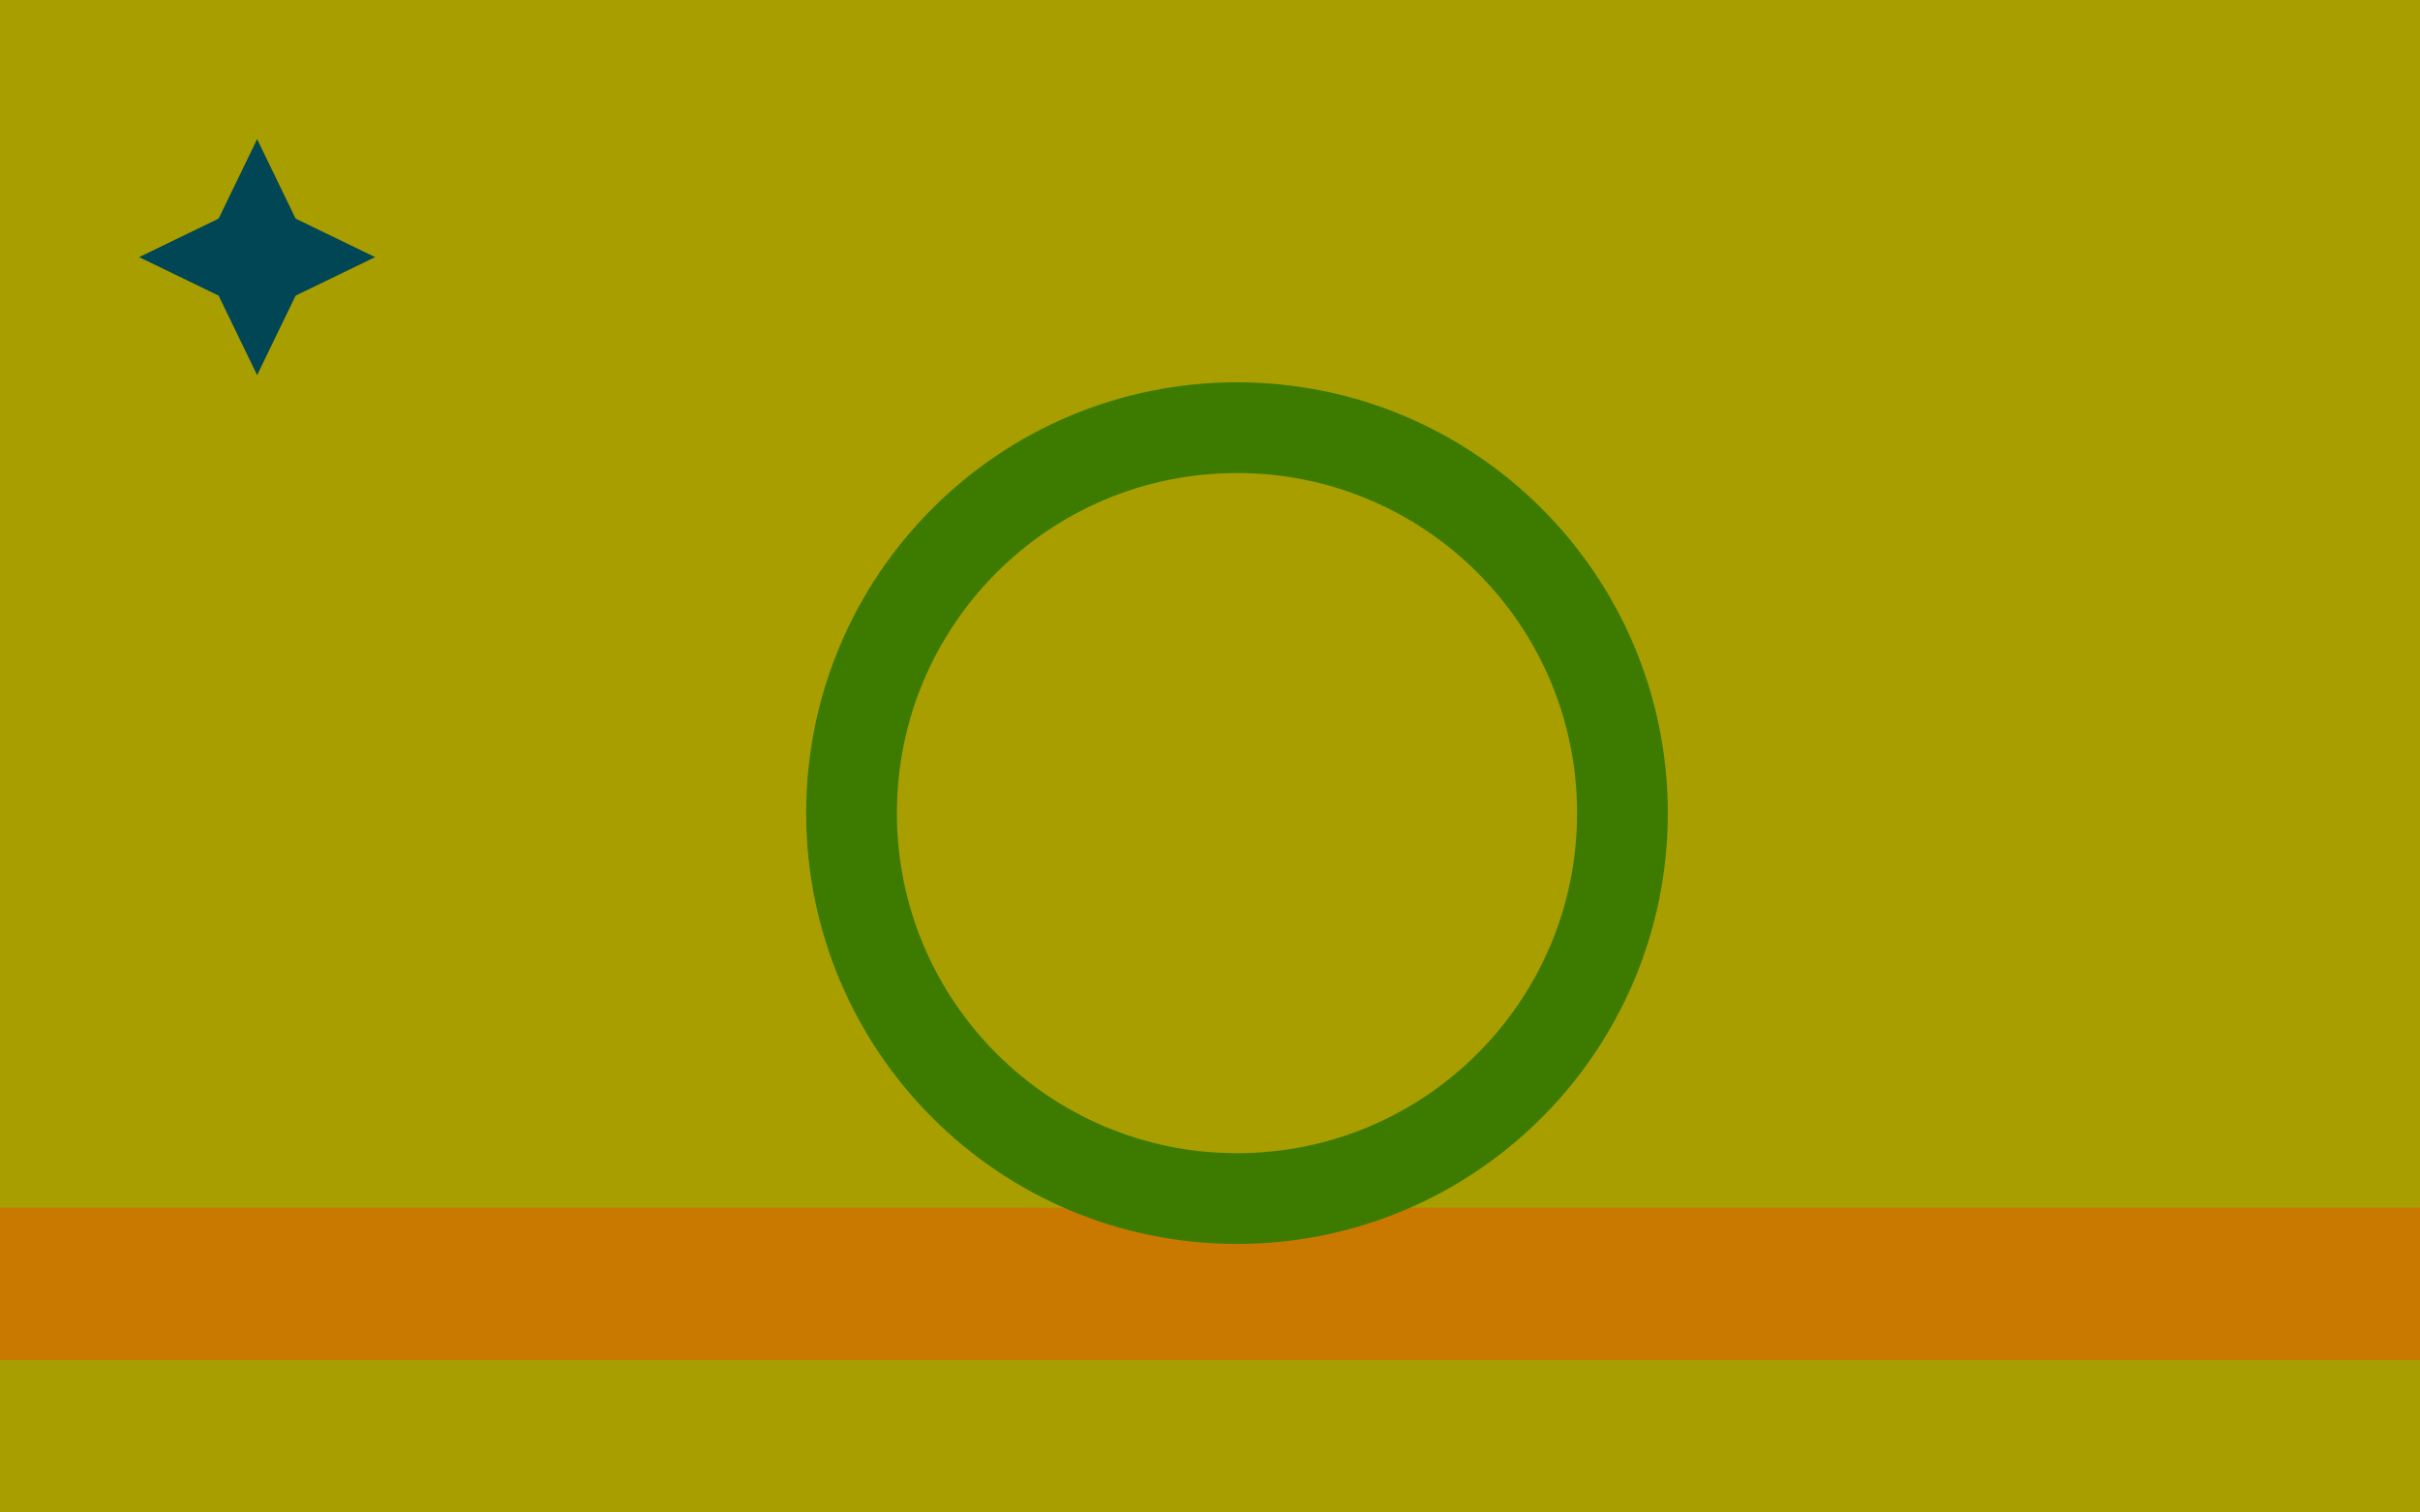 <svg version="1.1" xmlns="http://www.w3.org/2000/svg" xmlns:xlink="http://www.w3.org/1999/xlink" width="800" height="500" viewBox="0 0 800 500"><defs/><g/><g transform="scale(1,1)"><g><g transform="scale(1,1)"><rect fill="rgb(168,158,0)" stroke="none" x="0" y="0" width="800" height="500" fill-opacity="1"/></g><path fill="none" stroke="rgb(201,121,0)" paint-order="fill stroke markers" d=" M 0 424.444 L 800 424.444" stroke-opacity="1" stroke-linecap="square" stroke-miterlimit="10" stroke-width="50.375"/><path fill="none" stroke="rgb(61,123,0)" paint-order="fill stroke markers" d=" M 281.498 268.802 C 281.498 198.428 338.548 141.378 408.923 141.378 C 479.297 141.378 536.347 198.428 536.347 268.802 C 536.347 339.177 479.297 396.226 408.923 396.226 C 338.548 396.226 281.498 339.177 281.498 268.802 Z" stroke-opacity="1" stroke-linecap="square" stroke-miterlimit="10" stroke-width="30"/><g transform="translate(85,85) rotate(-90,0,0)"><path fill="rgb(0,70,85)" stroke="none" paint-order="stroke fill markers" d=" M 39 0 L 12.728 12.728 L 2.388061258337339e-15 39 L -12.728 12.728 L -39 4.776122516674678e-15 L -12.728 -12.728 L -7.164183775012016e-15 -39 L 12.728 -12.728 L 39 0 L 39 0" fill-opacity="1"/></g></g></g></svg>